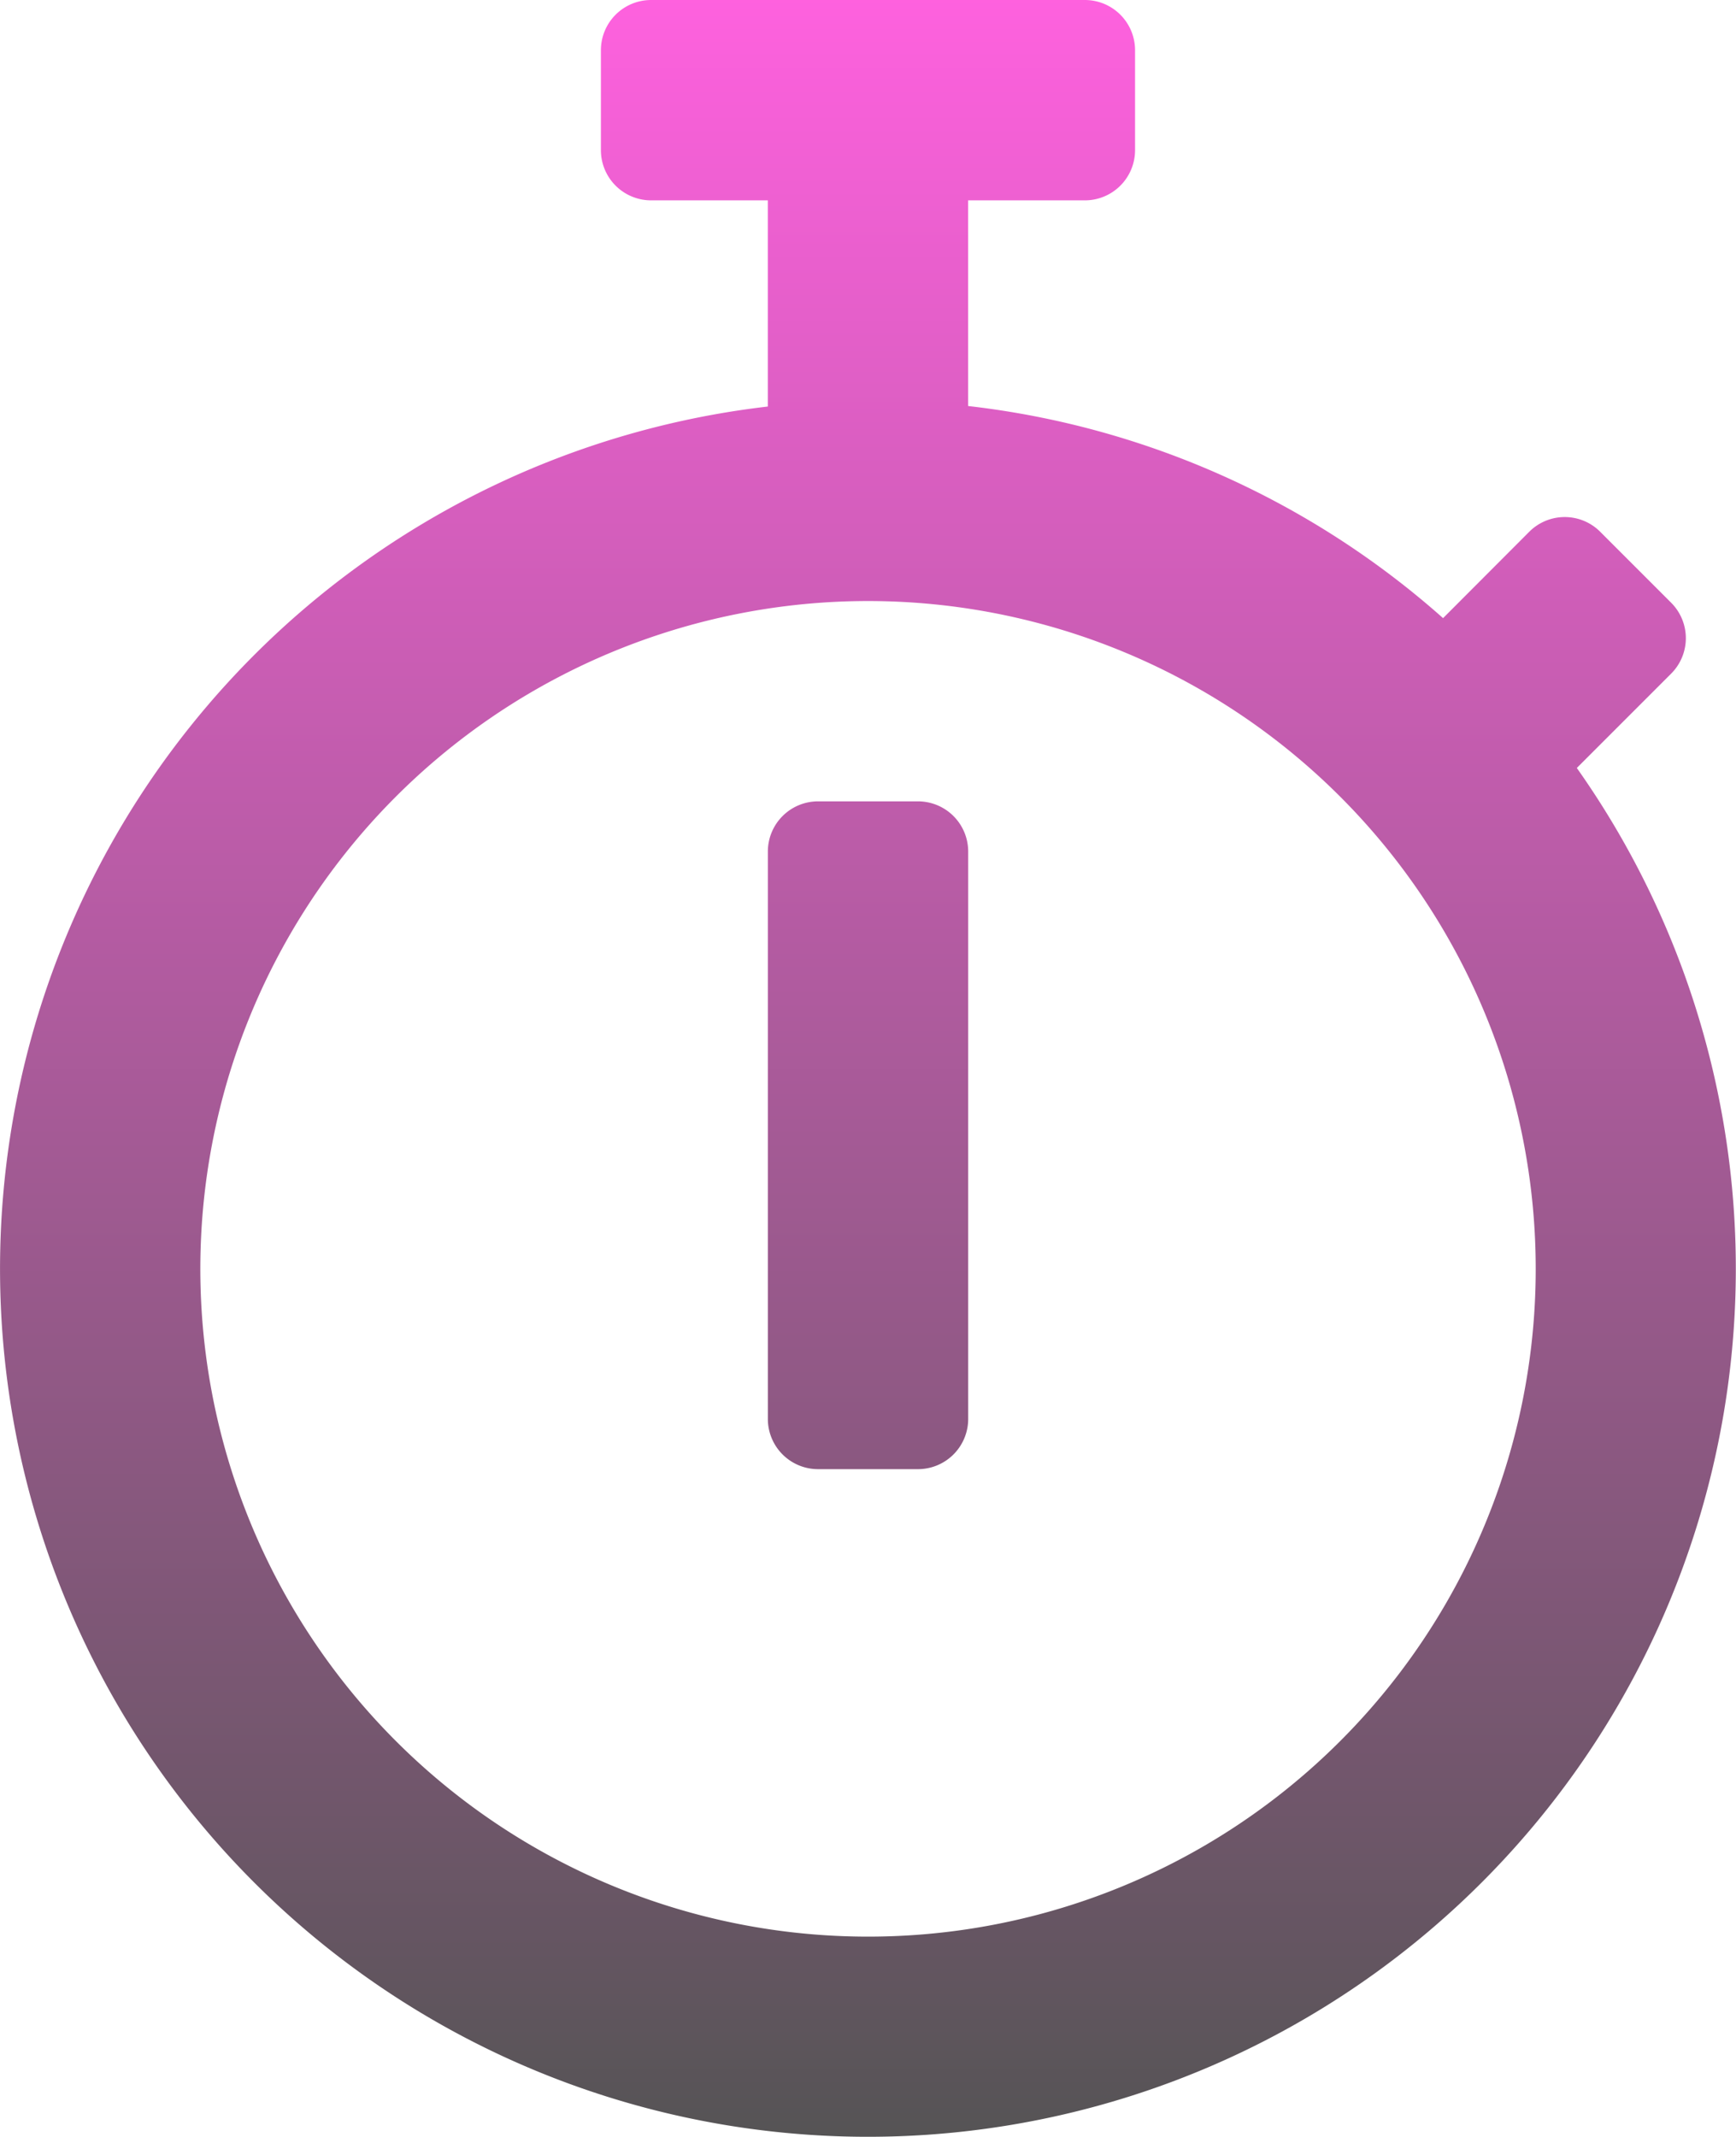 <svg xmlns="http://www.w3.org/2000/svg" xmlns:xlink="http://www.w3.org/1999/xlink" width="40.625" height="50" viewBox="0 0 40.625 50">
  <defs>
    <linearGradient id="linear-gradient" x1="0.5" x2="0.5" y2="1" gradientUnits="objectBoundingBox">
      <stop offset="0" stop-color="#ff61df"/>
      <stop offset="1" stop-color="#545454"/>
    </linearGradient>
  </defs>
  <path id="stopwatch-regular" d="M52.9,17.969l2.207-2.207a1.173,1.173,0,0,0,0-1.66l-1.66-1.66a1.173,1.173,0,0,0-1.66,0L49.77,14.463A20.176,20.176,0,0,0,38.656,9.5V4.688h2.734a1.175,1.175,0,0,0,1.172-1.172V1.172A1.175,1.175,0,0,0,41.391,0H31.234a1.175,1.175,0,0,0-1.172,1.172V3.516a1.175,1.175,0,0,0,1.172,1.172h2.734V9.512A20.31,20.31,0,1,0,52.9,17.969ZM36.313,45.313A15.625,15.625,0,1,1,51.938,29.687,15.621,15.621,0,0,1,36.313,45.313Zm1.172-10.938H35.141A1.175,1.175,0,0,1,33.969,33.2V19.922a1.175,1.175,0,0,1,1.172-1.172h2.344a1.175,1.175,0,0,1,1.172,1.172V33.2A1.175,1.175,0,0,1,37.484,34.375Z" transform="translate(-16)" fill="url(#linear-gradient)"/>
</svg>
